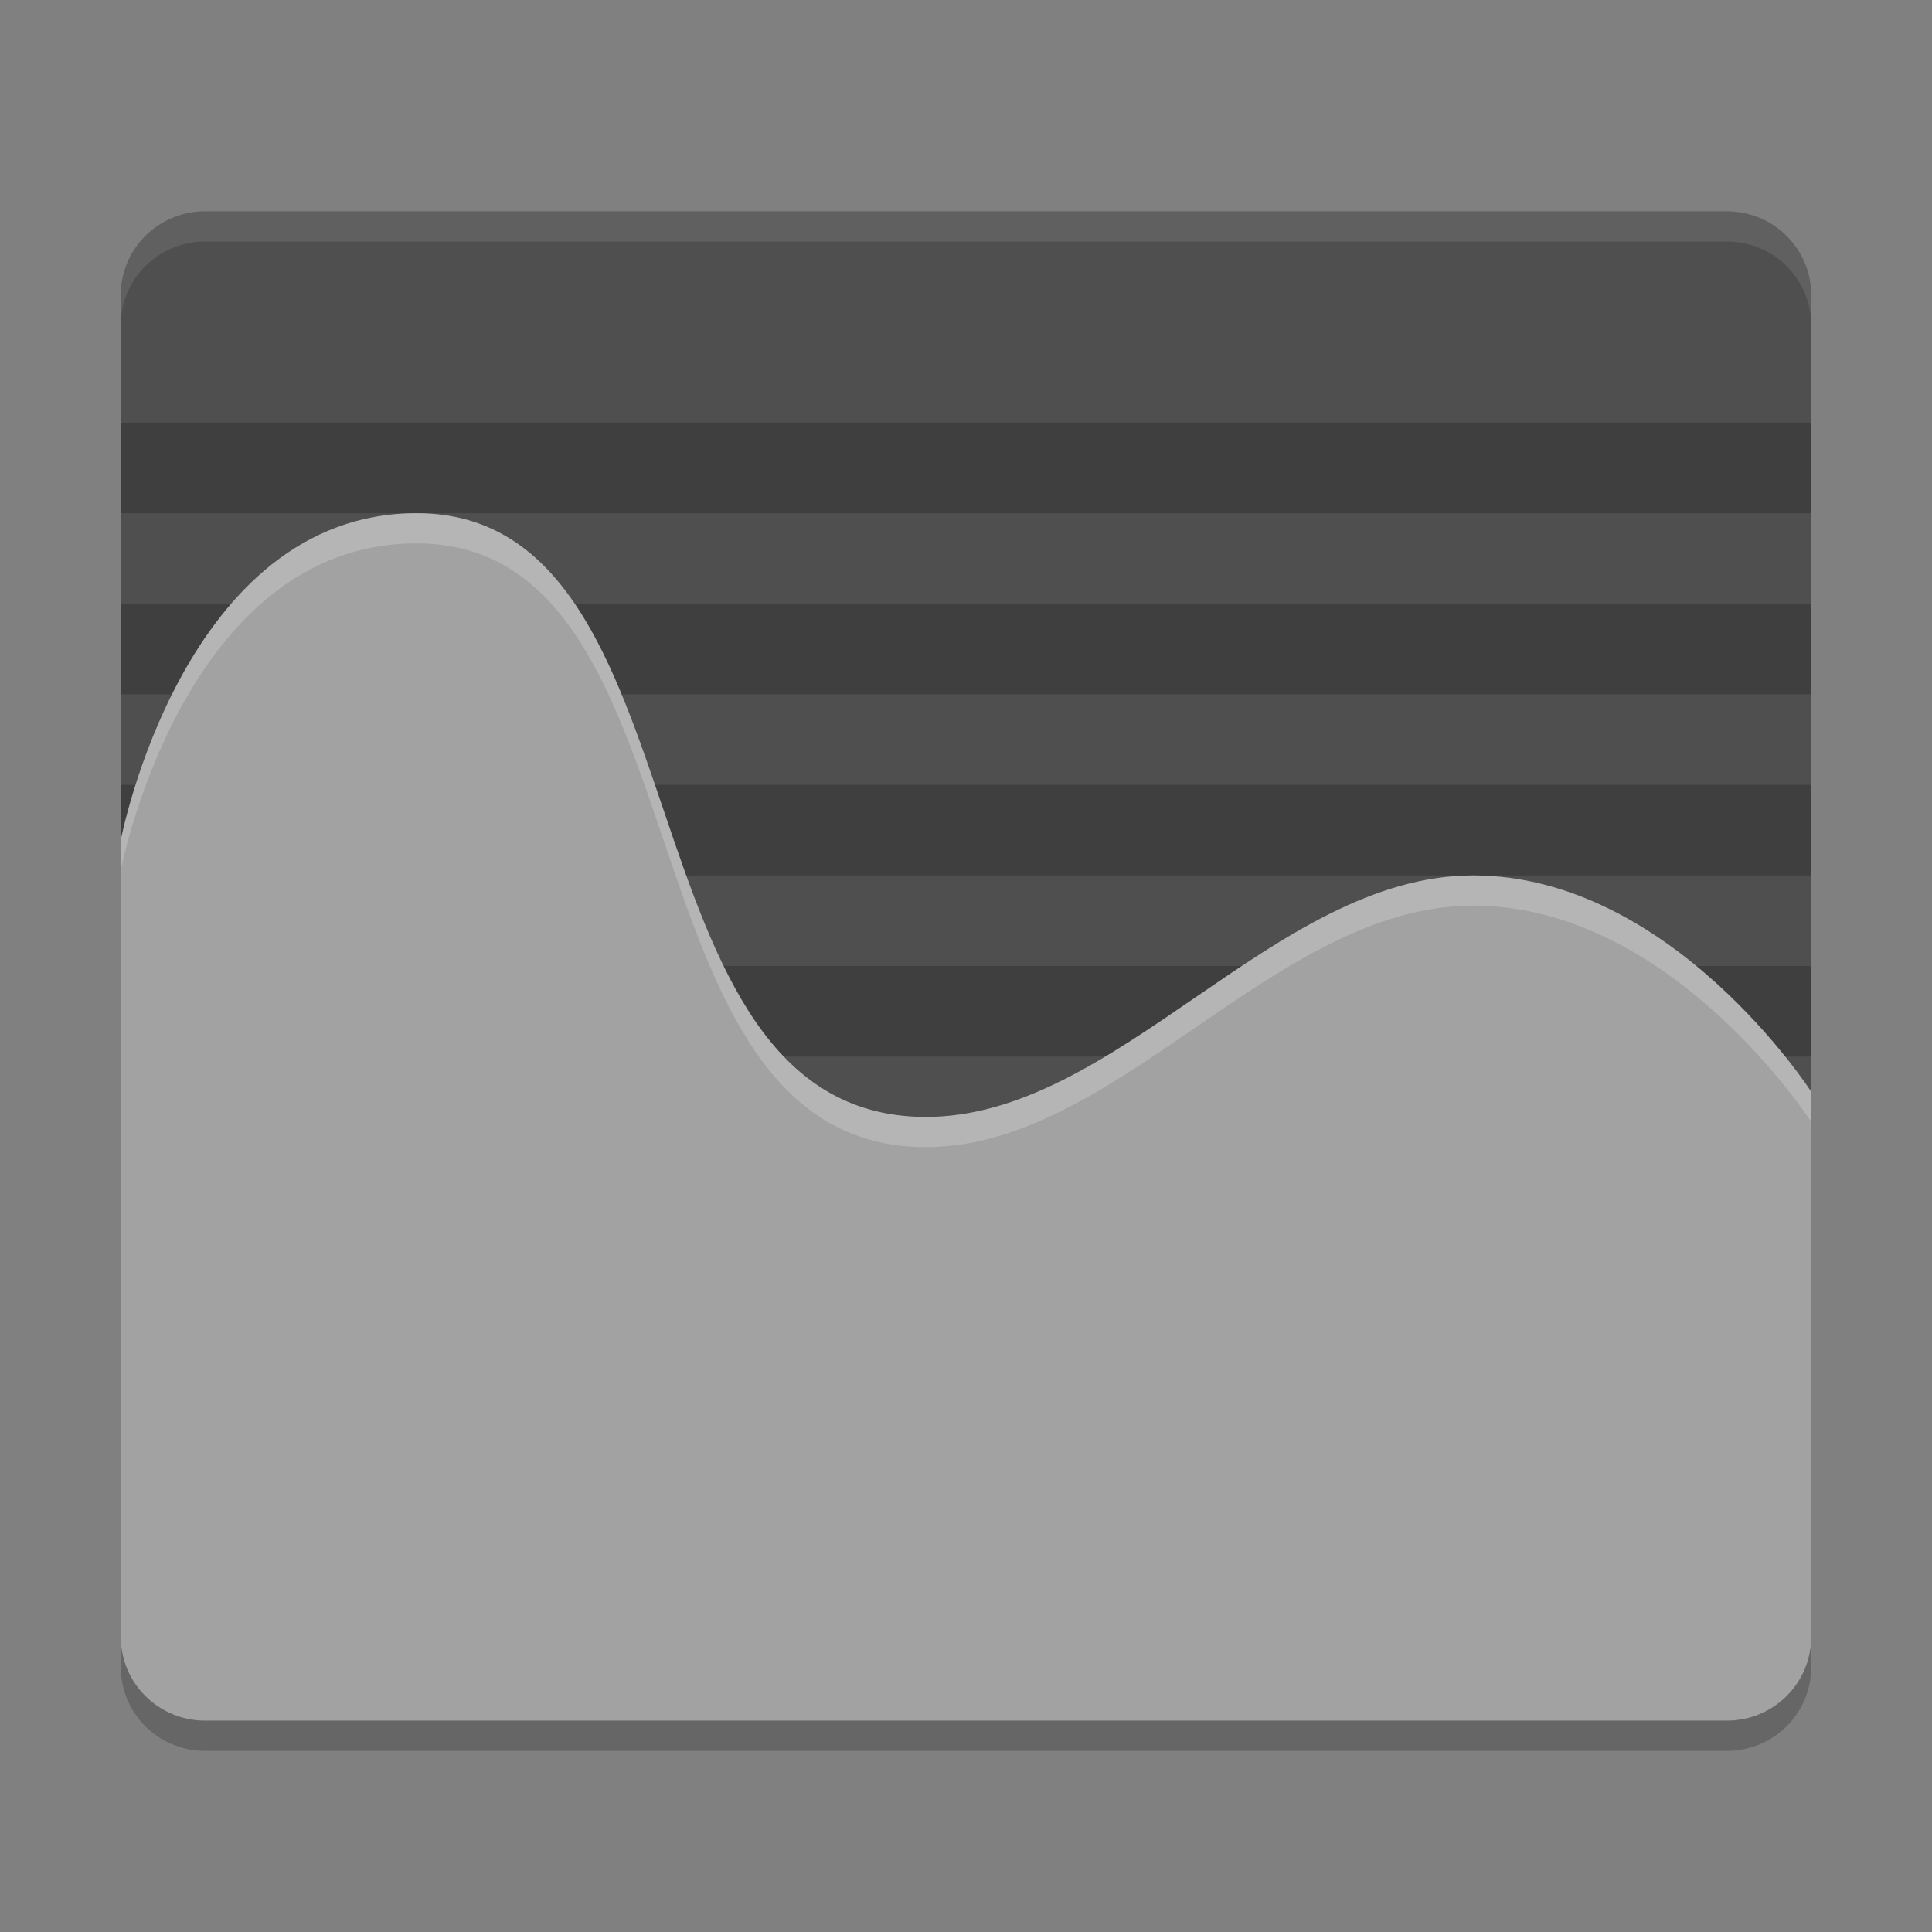 <svg xmlns="http://www.w3.org/2000/svg" width="64" height="64" version="1">
 <rect width="100%" height="100%" fill="#808080" stroke="none"/>
 <path style="opacity:0.2" d="m 6.8,8 c -1.551,0 -2.8,1.239 -2.8,2.778 v 33.333 11.111 c 0,1.539 1.249,2.778 2.8,2.778 H 57.2 C 58.751,58 60,56.761 60,55.222 V 44.111 10.778 C 60,9.239 58.751,8 57.2,8 Z"/>
 <path style="fill:#4f4f4f" d="m 6.8,7 c -1.551,0 -2.8,1.239 -2.8,2.778 v 33.333 11.111 c 0,1.539 1.249,2.778 2.8,2.778 H 57.2 C 58.751,57 60,55.761 60,54.222 V 43.111 9.778 C 60,8.239 58.751,7 57.2,7 Z"/>
 <rect style="opacity:0.2;stroke:#000000;stroke-width:0;stroke-linejoin:round" width="56" height="3" x="4" y="32"/>
 <rect style="opacity:0.2;stroke:#000000;stroke-width:0;stroke-linejoin:round" width="56" height="3" x="4" y="14"/>
 <rect style="opacity:0.2;stroke:#000000;stroke-width:0;stroke-linejoin:round" width="56" height="3" x="4" y="26"/>
 <path style="opacity:0.1;fill:#ffffff" d="M 6.801 7 C 5.25 7 4 8.238 4 9.777 L 4 10.777 C 4 9.238 5.25 8 6.801 8 L 57.199 8 C 58.75 8 60 9.238 60 10.777 L 60 9.777 C 60 8.238 58.75 7 57.199 7 L 6.801 7 z"/>
 <rect style="opacity:0.2;stroke:#000000;stroke-width:0;stroke-linejoin:round" width="56" height="3" x="4" y="20"/>
 <path style="fill:#a2a2a2" d="M 13.8,17 C 23.6,17 20.332,36.9 30.6,37 36.985,37.062 42.212,29 48.8,29 55.388,29 60,36.167 60,36.167 v 6.944 11.111 C 60,55.761 58.751,57 57.2,57 H 6.8 C 5.249,57 4,55.761 4,54.222 V 27.833 C 4,27.833 6.072,17 13.8,17 Z"/>
 <path style="opacity:0.2;fill:#ffffff" d="m 13.801,17 c 9.8,0 6.531,19.9 16.799,20 6.385,0.062 11.613,-8 18.201,-8 C 55.389,29 60,36.166 60,36.166 v 1 C 60,37.166 55.389,30 48.801,30 42.213,30 36.985,38.062 30.6,38 20.331,37.9 23.601,18 13.801,18 6.073,18 4,28.834 4,28.834 v -1 C 4,27.834 6.073,17 13.801,17 Z"/>
</svg>

